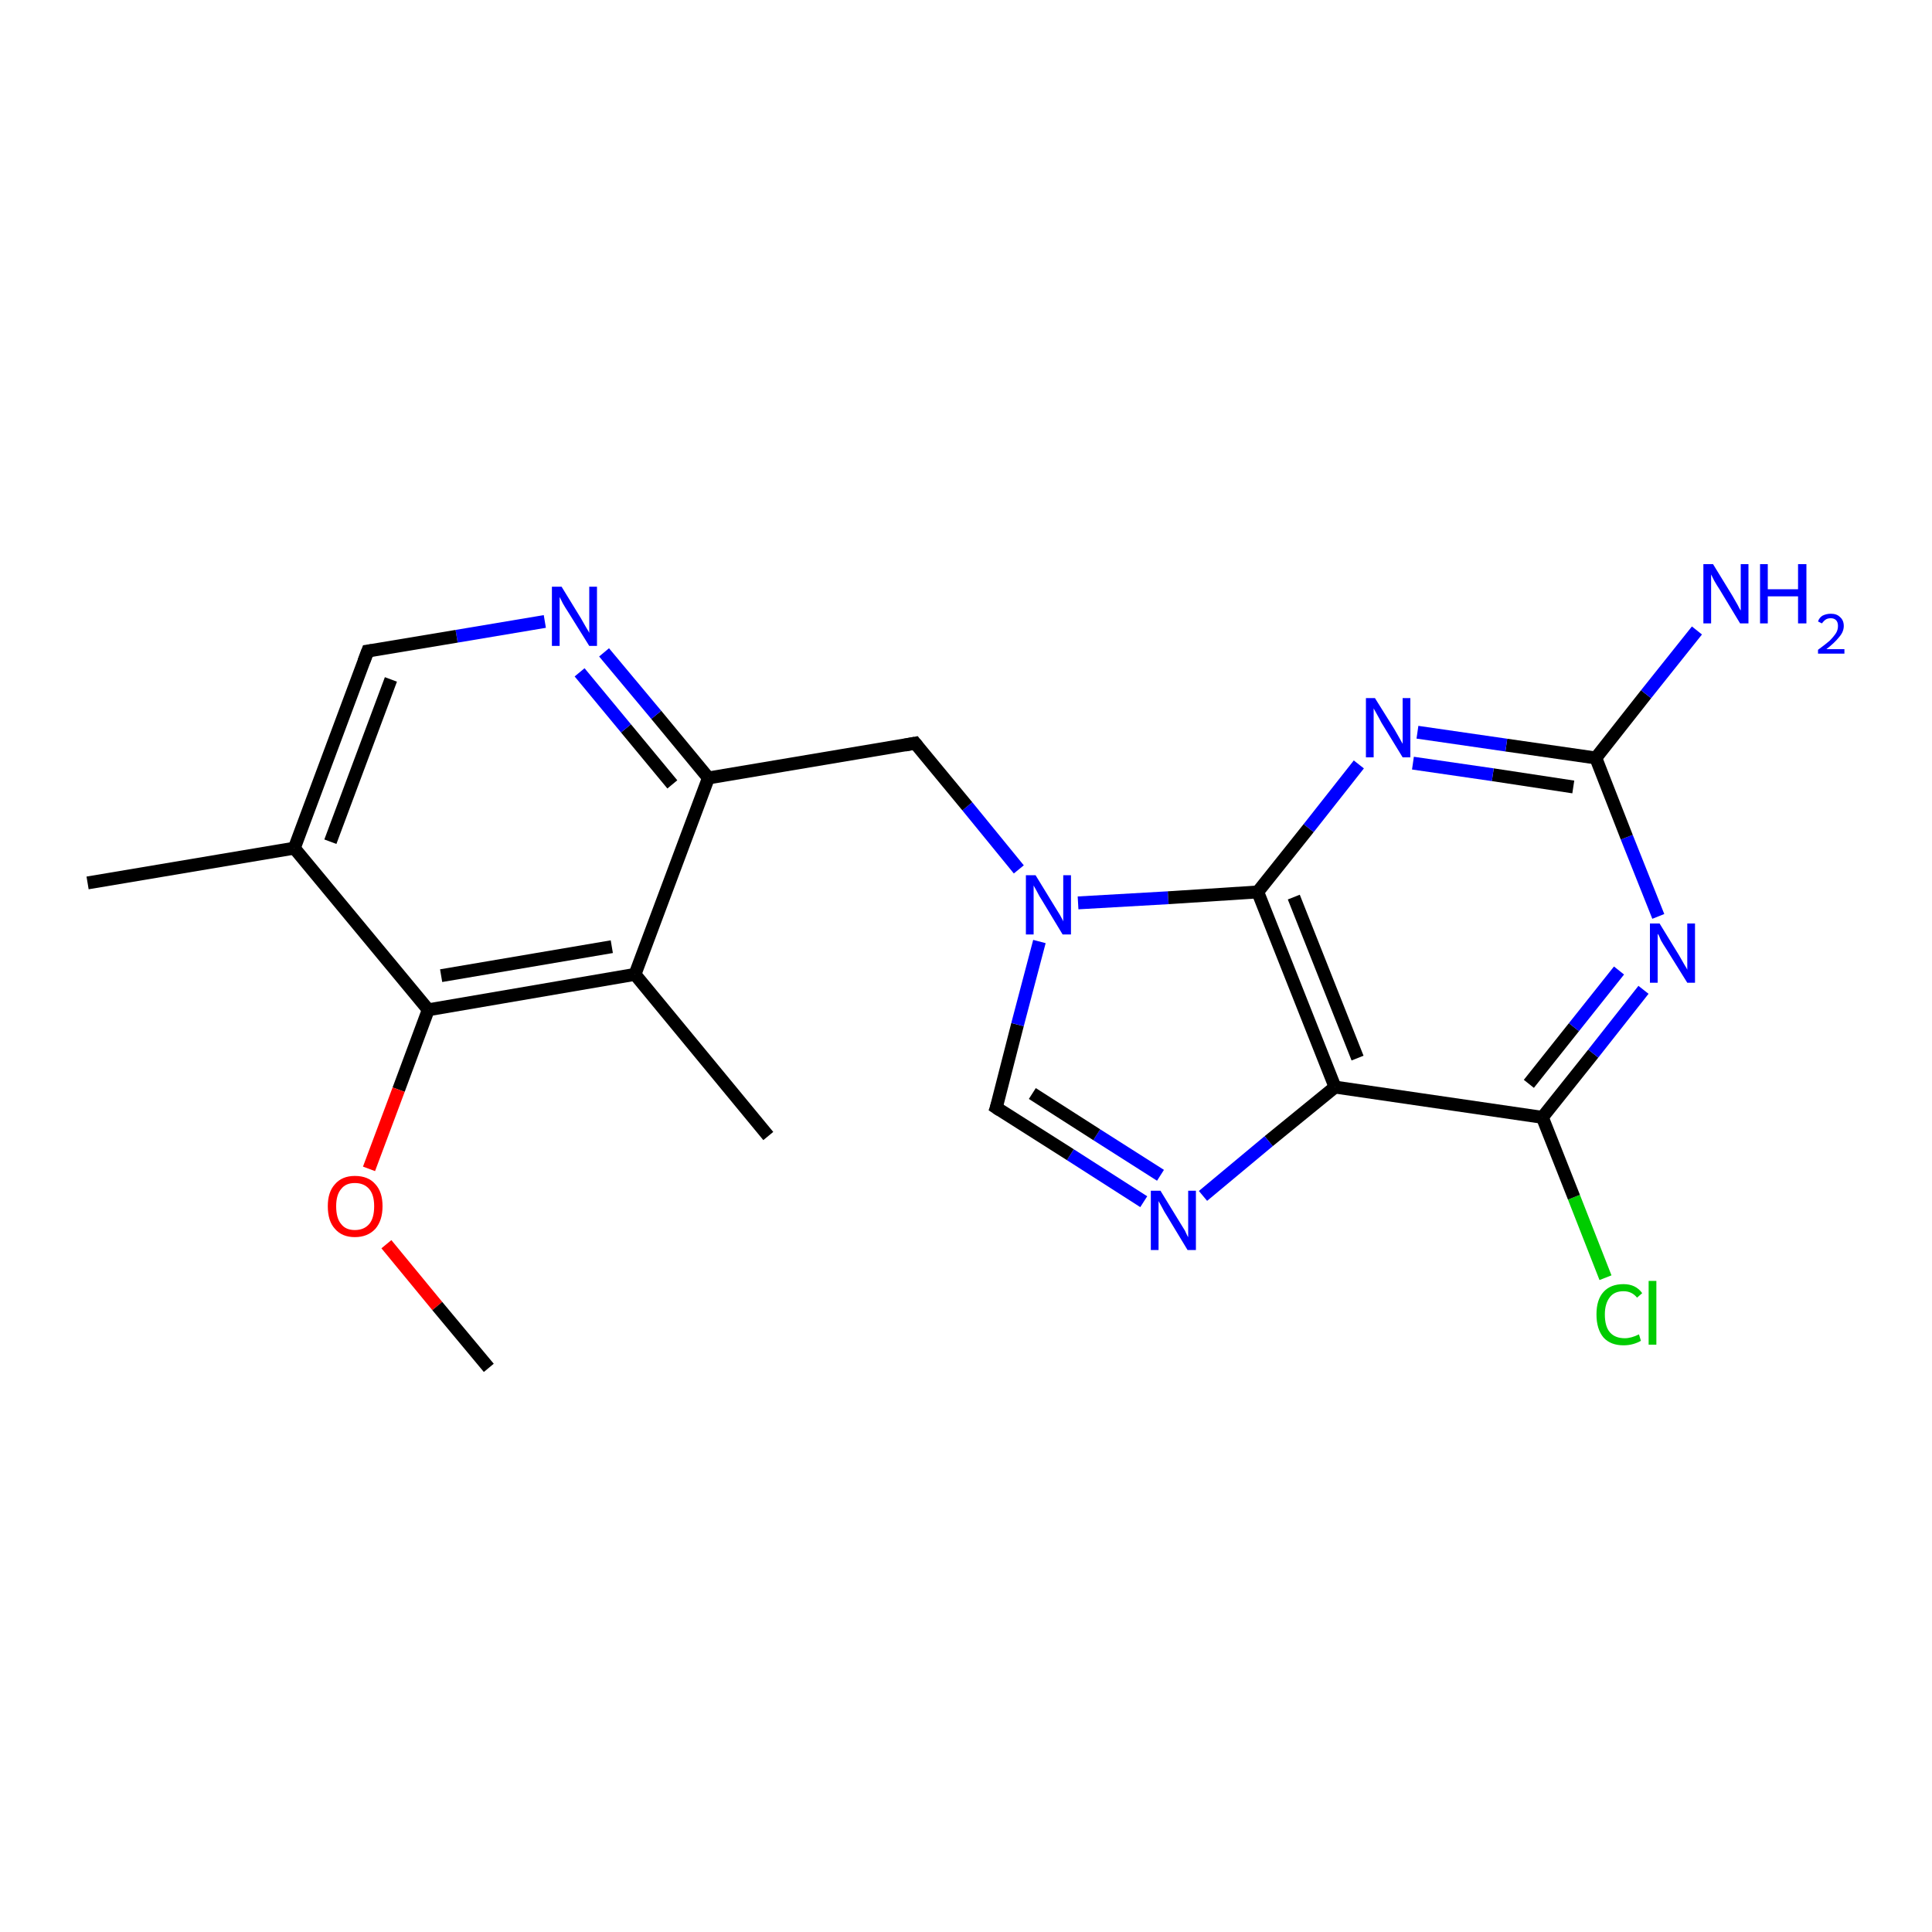 <?xml version='1.0' encoding='iso-8859-1'?>
<svg version='1.1' baseProfile='full'
              xmlns='http://www.w3.org/2000/svg'
                      xmlns:rdkit='http://www.rdkit.org/xml'
                      xmlns:xlink='http://www.w3.org/1999/xlink'
                  xml:space='preserve'
width='300px' height='300px' viewBox='0 0 300 300'>
<!-- END OF HEADER -->
<rect style='opacity:1.0;fill:#FFFFFF;stroke:none' width='300.0' height='300.0' x='0.0' y='0.0'> </rect>
<path class='bond-0 atom-0 atom-1' d='M 249.3,198.4 L 244.4,185.9' style='fill:none;fill-rule:evenodd;stroke:#00CC00;stroke-width:2.0px;stroke-linecap:butt;stroke-linejoin:miter;stroke-opacity:1' />
<path class='bond-0 atom-0 atom-1' d='M 244.4,185.9 L 239.5,173.5' style='fill:none;fill-rule:evenodd;stroke:#000000;stroke-width:2.0px;stroke-linecap:butt;stroke-linejoin:miter;stroke-opacity:1' />
<path class='bond-1 atom-1 atom-2' d='M 239.5,173.5 L 247.4,163.6' style='fill:none;fill-rule:evenodd;stroke:#000000;stroke-width:2.0px;stroke-linecap:butt;stroke-linejoin:miter;stroke-opacity:1' />
<path class='bond-1 atom-1 atom-2' d='M 247.4,163.6 L 255.2,153.7' style='fill:none;fill-rule:evenodd;stroke:#0000FF;stroke-width:2.0px;stroke-linecap:butt;stroke-linejoin:miter;stroke-opacity:1' />
<path class='bond-1 atom-1 atom-2' d='M 237.4,168.3 L 244.4,159.5' style='fill:none;fill-rule:evenodd;stroke:#000000;stroke-width:2.0px;stroke-linecap:butt;stroke-linejoin:miter;stroke-opacity:1' />
<path class='bond-1 atom-1 atom-2' d='M 244.4,159.5 L 251.4,150.7' style='fill:none;fill-rule:evenodd;stroke:#0000FF;stroke-width:2.0px;stroke-linecap:butt;stroke-linejoin:miter;stroke-opacity:1' />
<path class='bond-2 atom-2 atom-3' d='M 257.5,142.3 L 252.6,130.0' style='fill:none;fill-rule:evenodd;stroke:#0000FF;stroke-width:2.0px;stroke-linecap:butt;stroke-linejoin:miter;stroke-opacity:1' />
<path class='bond-2 atom-2 atom-3' d='M 252.6,130.0 L 247.8,117.7' style='fill:none;fill-rule:evenodd;stroke:#000000;stroke-width:2.0px;stroke-linecap:butt;stroke-linejoin:miter;stroke-opacity:1' />
<path class='bond-3 atom-3 atom-4' d='M 247.8,117.7 L 233.9,115.7' style='fill:none;fill-rule:evenodd;stroke:#000000;stroke-width:2.0px;stroke-linecap:butt;stroke-linejoin:miter;stroke-opacity:1' />
<path class='bond-3 atom-3 atom-4' d='M 233.9,115.7 L 220.1,113.7' style='fill:none;fill-rule:evenodd;stroke:#0000FF;stroke-width:2.0px;stroke-linecap:butt;stroke-linejoin:miter;stroke-opacity:1' />
<path class='bond-3 atom-3 atom-4' d='M 244.3,122.2 L 231.8,120.3' style='fill:none;fill-rule:evenodd;stroke:#000000;stroke-width:2.0px;stroke-linecap:butt;stroke-linejoin:miter;stroke-opacity:1' />
<path class='bond-3 atom-3 atom-4' d='M 231.8,120.3 L 219.4,118.5' style='fill:none;fill-rule:evenodd;stroke:#0000FF;stroke-width:2.0px;stroke-linecap:butt;stroke-linejoin:miter;stroke-opacity:1' />
<path class='bond-4 atom-4 atom-5' d='M 211.0,118.7 L 203.2,128.6' style='fill:none;fill-rule:evenodd;stroke:#0000FF;stroke-width:2.0px;stroke-linecap:butt;stroke-linejoin:miter;stroke-opacity:1' />
<path class='bond-4 atom-4 atom-5' d='M 203.2,128.6 L 195.3,138.5' style='fill:none;fill-rule:evenodd;stroke:#000000;stroke-width:2.0px;stroke-linecap:butt;stroke-linejoin:miter;stroke-opacity:1' />
<path class='bond-5 atom-5 atom-6' d='M 195.3,138.5 L 207.3,168.8' style='fill:none;fill-rule:evenodd;stroke:#000000;stroke-width:2.0px;stroke-linecap:butt;stroke-linejoin:miter;stroke-opacity:1' />
<path class='bond-5 atom-5 atom-6' d='M 200.9,139.3 L 210.8,164.3' style='fill:none;fill-rule:evenodd;stroke:#000000;stroke-width:2.0px;stroke-linecap:butt;stroke-linejoin:miter;stroke-opacity:1' />
<path class='bond-6 atom-6 atom-7' d='M 207.3,168.8 L 197.0,177.2' style='fill:none;fill-rule:evenodd;stroke:#000000;stroke-width:2.0px;stroke-linecap:butt;stroke-linejoin:miter;stroke-opacity:1' />
<path class='bond-6 atom-6 atom-7' d='M 197.0,177.2 L 186.8,185.7' style='fill:none;fill-rule:evenodd;stroke:#0000FF;stroke-width:2.0px;stroke-linecap:butt;stroke-linejoin:miter;stroke-opacity:1' />
<path class='bond-7 atom-7 atom-8' d='M 177.6,186.6 L 166.2,179.3' style='fill:none;fill-rule:evenodd;stroke:#0000FF;stroke-width:2.0px;stroke-linecap:butt;stroke-linejoin:miter;stroke-opacity:1' />
<path class='bond-7 atom-7 atom-8' d='M 166.2,179.3 L 154.7,172.0' style='fill:none;fill-rule:evenodd;stroke:#000000;stroke-width:2.0px;stroke-linecap:butt;stroke-linejoin:miter;stroke-opacity:1' />
<path class='bond-7 atom-7 atom-8' d='M 180.2,182.5 L 170.3,176.2' style='fill:none;fill-rule:evenodd;stroke:#0000FF;stroke-width:2.0px;stroke-linecap:butt;stroke-linejoin:miter;stroke-opacity:1' />
<path class='bond-7 atom-7 atom-8' d='M 170.3,176.2 L 160.3,169.8' style='fill:none;fill-rule:evenodd;stroke:#000000;stroke-width:2.0px;stroke-linecap:butt;stroke-linejoin:miter;stroke-opacity:1' />
<path class='bond-8 atom-8 atom-9' d='M 154.7,172.0 L 158.0,159.1' style='fill:none;fill-rule:evenodd;stroke:#000000;stroke-width:2.0px;stroke-linecap:butt;stroke-linejoin:miter;stroke-opacity:1' />
<path class='bond-8 atom-8 atom-9' d='M 158.0,159.1 L 161.4,146.2' style='fill:none;fill-rule:evenodd;stroke:#0000FF;stroke-width:2.0px;stroke-linecap:butt;stroke-linejoin:miter;stroke-opacity:1' />
<path class='bond-9 atom-9 atom-10' d='M 158.2,135.0 L 150.2,125.2' style='fill:none;fill-rule:evenodd;stroke:#0000FF;stroke-width:2.0px;stroke-linecap:butt;stroke-linejoin:miter;stroke-opacity:1' />
<path class='bond-9 atom-9 atom-10' d='M 150.2,125.2 L 142.1,115.4' style='fill:none;fill-rule:evenodd;stroke:#000000;stroke-width:2.0px;stroke-linecap:butt;stroke-linejoin:miter;stroke-opacity:1' />
<path class='bond-10 atom-10 atom-11' d='M 142.1,115.4 L 110.0,120.8' style='fill:none;fill-rule:evenodd;stroke:#000000;stroke-width:2.0px;stroke-linecap:butt;stroke-linejoin:miter;stroke-opacity:1' />
<path class='bond-11 atom-11 atom-12' d='M 110.0,120.8 L 101.9,111.0' style='fill:none;fill-rule:evenodd;stroke:#000000;stroke-width:2.0px;stroke-linecap:butt;stroke-linejoin:miter;stroke-opacity:1' />
<path class='bond-11 atom-11 atom-12' d='M 101.9,111.0 L 93.8,101.3' style='fill:none;fill-rule:evenodd;stroke:#0000FF;stroke-width:2.0px;stroke-linecap:butt;stroke-linejoin:miter;stroke-opacity:1' />
<path class='bond-11 atom-11 atom-12' d='M 104.4,121.8 L 97.2,113.1' style='fill:none;fill-rule:evenodd;stroke:#000000;stroke-width:2.0px;stroke-linecap:butt;stroke-linejoin:miter;stroke-opacity:1' />
<path class='bond-11 atom-11 atom-12' d='M 97.2,113.1 L 90.0,104.4' style='fill:none;fill-rule:evenodd;stroke:#0000FF;stroke-width:2.0px;stroke-linecap:butt;stroke-linejoin:miter;stroke-opacity:1' />
<path class='bond-12 atom-12 atom-13' d='M 84.6,96.5 L 70.9,98.8' style='fill:none;fill-rule:evenodd;stroke:#0000FF;stroke-width:2.0px;stroke-linecap:butt;stroke-linejoin:miter;stroke-opacity:1' />
<path class='bond-12 atom-12 atom-13' d='M 70.9,98.8 L 57.1,101.1' style='fill:none;fill-rule:evenodd;stroke:#000000;stroke-width:2.0px;stroke-linecap:butt;stroke-linejoin:miter;stroke-opacity:1' />
<path class='bond-13 atom-13 atom-14' d='M 57.1,101.1 L 45.7,131.7' style='fill:none;fill-rule:evenodd;stroke:#000000;stroke-width:2.0px;stroke-linecap:butt;stroke-linejoin:miter;stroke-opacity:1' />
<path class='bond-13 atom-13 atom-14' d='M 60.7,105.5 L 51.3,130.7' style='fill:none;fill-rule:evenodd;stroke:#000000;stroke-width:2.0px;stroke-linecap:butt;stroke-linejoin:miter;stroke-opacity:1' />
<path class='bond-14 atom-14 atom-15' d='M 45.7,131.7 L 66.5,156.8' style='fill:none;fill-rule:evenodd;stroke:#000000;stroke-width:2.0px;stroke-linecap:butt;stroke-linejoin:miter;stroke-opacity:1' />
<path class='bond-15 atom-15 atom-16' d='M 66.5,156.8 L 61.9,169.2' style='fill:none;fill-rule:evenodd;stroke:#000000;stroke-width:2.0px;stroke-linecap:butt;stroke-linejoin:miter;stroke-opacity:1' />
<path class='bond-15 atom-15 atom-16' d='M 61.9,169.2 L 57.3,181.5' style='fill:none;fill-rule:evenodd;stroke:#FF0000;stroke-width:2.0px;stroke-linecap:butt;stroke-linejoin:miter;stroke-opacity:1' />
<path class='bond-16 atom-16 atom-17' d='M 60.0,193.2 L 67.9,202.8' style='fill:none;fill-rule:evenodd;stroke:#FF0000;stroke-width:2.0px;stroke-linecap:butt;stroke-linejoin:miter;stroke-opacity:1' />
<path class='bond-16 atom-16 atom-17' d='M 67.9,202.8 L 75.9,212.4' style='fill:none;fill-rule:evenodd;stroke:#000000;stroke-width:2.0px;stroke-linecap:butt;stroke-linejoin:miter;stroke-opacity:1' />
<path class='bond-17 atom-15 atom-18' d='M 66.5,156.8 L 98.6,151.3' style='fill:none;fill-rule:evenodd;stroke:#000000;stroke-width:2.0px;stroke-linecap:butt;stroke-linejoin:miter;stroke-opacity:1' />
<path class='bond-17 atom-15 atom-18' d='M 68.5,151.5 L 95.0,147.0' style='fill:none;fill-rule:evenodd;stroke:#000000;stroke-width:2.0px;stroke-linecap:butt;stroke-linejoin:miter;stroke-opacity:1' />
<path class='bond-18 atom-18 atom-19' d='M 98.6,151.3 L 119.3,176.4' style='fill:none;fill-rule:evenodd;stroke:#000000;stroke-width:2.0px;stroke-linecap:butt;stroke-linejoin:miter;stroke-opacity:1' />
<path class='bond-19 atom-14 atom-20' d='M 45.7,131.7 L 13.6,137.1' style='fill:none;fill-rule:evenodd;stroke:#000000;stroke-width:2.0px;stroke-linecap:butt;stroke-linejoin:miter;stroke-opacity:1' />
<path class='bond-20 atom-3 atom-21' d='M 247.8,117.7 L 255.6,107.8' style='fill:none;fill-rule:evenodd;stroke:#000000;stroke-width:2.0px;stroke-linecap:butt;stroke-linejoin:miter;stroke-opacity:1' />
<path class='bond-20 atom-3 atom-21' d='M 255.6,107.8 L 263.5,97.9' style='fill:none;fill-rule:evenodd;stroke:#0000FF;stroke-width:2.0px;stroke-linecap:butt;stroke-linejoin:miter;stroke-opacity:1' />
<path class='bond-21 atom-9 atom-5' d='M 167.4,140.2 L 181.4,139.4' style='fill:none;fill-rule:evenodd;stroke:#0000FF;stroke-width:2.0px;stroke-linecap:butt;stroke-linejoin:miter;stroke-opacity:1' />
<path class='bond-21 atom-9 atom-5' d='M 181.4,139.4 L 195.3,138.5' style='fill:none;fill-rule:evenodd;stroke:#000000;stroke-width:2.0px;stroke-linecap:butt;stroke-linejoin:miter;stroke-opacity:1' />
<path class='bond-22 atom-18 atom-11' d='M 98.6,151.3 L 110.0,120.8' style='fill:none;fill-rule:evenodd;stroke:#000000;stroke-width:2.0px;stroke-linecap:butt;stroke-linejoin:miter;stroke-opacity:1' />
<path class='bond-23 atom-6 atom-1' d='M 207.3,168.8 L 239.5,173.5' style='fill:none;fill-rule:evenodd;stroke:#000000;stroke-width:2.0px;stroke-linecap:butt;stroke-linejoin:miter;stroke-opacity:1' />
<path d='M 155.3,172.4 L 154.7,172.0 L 154.9,171.4' style='fill:none;stroke:#000000;stroke-width:2.0px;stroke-linecap:butt;stroke-linejoin:miter;stroke-opacity:1;' />
<path d='M 142.5,115.9 L 142.1,115.4 L 140.5,115.7' style='fill:none;stroke:#000000;stroke-width:2.0px;stroke-linecap:butt;stroke-linejoin:miter;stroke-opacity:1;' />
<path d='M 57.8,101.0 L 57.1,101.1 L 56.5,102.7' style='fill:none;stroke:#000000;stroke-width:2.0px;stroke-linecap:butt;stroke-linejoin:miter;stroke-opacity:1;' />
<path class='atom-0' d='M 247.9 204.1
Q 247.9 201.8, 249.0 200.6
Q 250.1 199.4, 252.1 199.4
Q 254.0 199.4, 255.0 200.8
L 254.2 201.5
Q 253.4 200.5, 252.1 200.5
Q 250.7 200.5, 250.0 201.4
Q 249.2 202.4, 249.2 204.1
Q 249.2 206.0, 250.0 206.9
Q 250.8 207.8, 252.3 207.8
Q 253.3 207.8, 254.5 207.2
L 254.8 208.2
Q 254.3 208.5, 253.6 208.7
Q 252.9 208.9, 252.1 208.9
Q 250.1 208.9, 249.0 207.7
Q 247.9 206.4, 247.9 204.1
' fill='#00CC00'/>
<path class='atom-0' d='M 256.0 198.9
L 257.2 198.9
L 257.2 208.8
L 256.0 208.8
L 256.0 198.9
' fill='#00CC00'/>
<path class='atom-2' d='M 257.7 143.4
L 260.7 148.3
Q 261.0 148.8, 261.5 149.7
Q 262.0 150.5, 262.0 150.6
L 262.0 143.4
L 263.2 143.4
L 263.2 152.6
L 262.0 152.6
L 258.7 147.3
Q 258.3 146.7, 257.9 146.0
Q 257.6 145.2, 257.4 145.0
L 257.4 152.6
L 256.2 152.6
L 256.2 143.4
L 257.7 143.4
' fill='#0000FF'/>
<path class='atom-4' d='M 213.5 108.4
L 216.5 113.2
Q 216.8 113.7, 217.3 114.6
Q 217.8 115.5, 217.8 115.5
L 217.8 108.4
L 219.0 108.4
L 219.0 117.6
L 217.8 117.6
L 214.5 112.2
Q 214.2 111.6, 213.8 110.9
Q 213.4 110.2, 213.3 110.0
L 213.3 117.6
L 212.1 117.6
L 212.1 108.4
L 213.5 108.4
' fill='#0000FF'/>
<path class='atom-7' d='M 180.2 184.9
L 183.2 189.8
Q 183.5 190.3, 184.0 191.1
Q 184.4 192.0, 184.5 192.1
L 184.5 184.9
L 185.7 184.9
L 185.7 194.1
L 184.4 194.1
L 181.2 188.8
Q 180.8 188.2, 180.4 187.4
Q 180.0 186.7, 179.9 186.5
L 179.9 194.1
L 178.7 194.1
L 178.7 184.9
L 180.2 184.9
' fill='#0000FF'/>
<path class='atom-9' d='M 160.8 135.9
L 163.8 140.8
Q 164.1 141.3, 164.6 142.1
Q 165.1 143.0, 165.1 143.1
L 165.1 135.9
L 166.3 135.9
L 166.3 145.1
L 165.0 145.1
L 161.8 139.8
Q 161.4 139.2, 161.0 138.4
Q 160.6 137.7, 160.5 137.5
L 160.5 145.1
L 159.3 145.1
L 159.3 135.9
L 160.8 135.9
' fill='#0000FF'/>
<path class='atom-12' d='M 87.2 91.1
L 90.2 96.0
Q 90.5 96.5, 91.0 97.4
Q 91.5 98.2, 91.5 98.3
L 91.5 91.1
L 92.7 91.1
L 92.7 100.3
L 91.5 100.3
L 88.2 95.0
Q 87.8 94.4, 87.4 93.7
Q 87.0 92.9, 86.9 92.7
L 86.9 100.3
L 85.7 100.3
L 85.7 91.1
L 87.2 91.1
' fill='#0000FF'/>
<path class='atom-16' d='M 50.9 187.3
Q 50.9 185.1, 52.0 183.9
Q 53.1 182.6, 55.1 182.6
Q 57.2 182.6, 58.3 183.9
Q 59.4 185.1, 59.4 187.3
Q 59.4 189.5, 58.3 190.8
Q 57.1 192.1, 55.1 192.1
Q 53.1 192.1, 52.0 190.8
Q 50.9 189.6, 50.9 187.3
M 55.1 191.0
Q 56.5 191.0, 57.3 190.1
Q 58.1 189.2, 58.1 187.3
Q 58.1 185.5, 57.3 184.6
Q 56.5 183.7, 55.1 183.7
Q 53.7 183.7, 53.0 184.6
Q 52.2 185.5, 52.2 187.3
Q 52.2 189.2, 53.0 190.1
Q 53.7 191.0, 55.1 191.0
' fill='#FF0000'/>
<path class='atom-21' d='M 266.0 87.6
L 269.0 92.5
Q 269.3 93.0, 269.8 93.9
Q 270.2 94.7, 270.3 94.8
L 270.3 87.6
L 271.5 87.6
L 271.5 96.8
L 270.2 96.8
L 267.0 91.5
Q 266.6 90.9, 266.2 90.2
Q 265.8 89.4, 265.7 89.2
L 265.7 96.8
L 264.5 96.8
L 264.5 87.6
L 266.0 87.6
' fill='#0000FF'/>
<path class='atom-21' d='M 273.3 87.6
L 274.5 87.6
L 274.5 91.5
L 279.2 91.5
L 279.2 87.6
L 280.5 87.6
L 280.5 96.8
L 279.2 96.8
L 279.2 92.6
L 274.5 92.6
L 274.5 96.8
L 273.3 96.8
L 273.3 87.6
' fill='#0000FF'/>
<path class='atom-21' d='M 282.3 96.5
Q 282.5 95.9, 283.0 95.6
Q 283.6 95.3, 284.3 95.3
Q 285.2 95.3, 285.7 95.8
Q 286.3 96.3, 286.3 97.2
Q 286.3 98.1, 285.6 98.9
Q 284.9 99.8, 283.6 100.8
L 286.4 100.8
L 286.4 101.5
L 282.3 101.5
L 282.3 100.9
Q 283.4 100.1, 284.1 99.5
Q 284.7 98.9, 285.1 98.3
Q 285.4 97.8, 285.4 97.2
Q 285.4 96.6, 285.1 96.3
Q 284.8 96.0, 284.3 96.0
Q 283.8 96.0, 283.5 96.2
Q 283.2 96.4, 282.9 96.8
L 282.3 96.5
' fill='#0000FF'/>
</svg>
